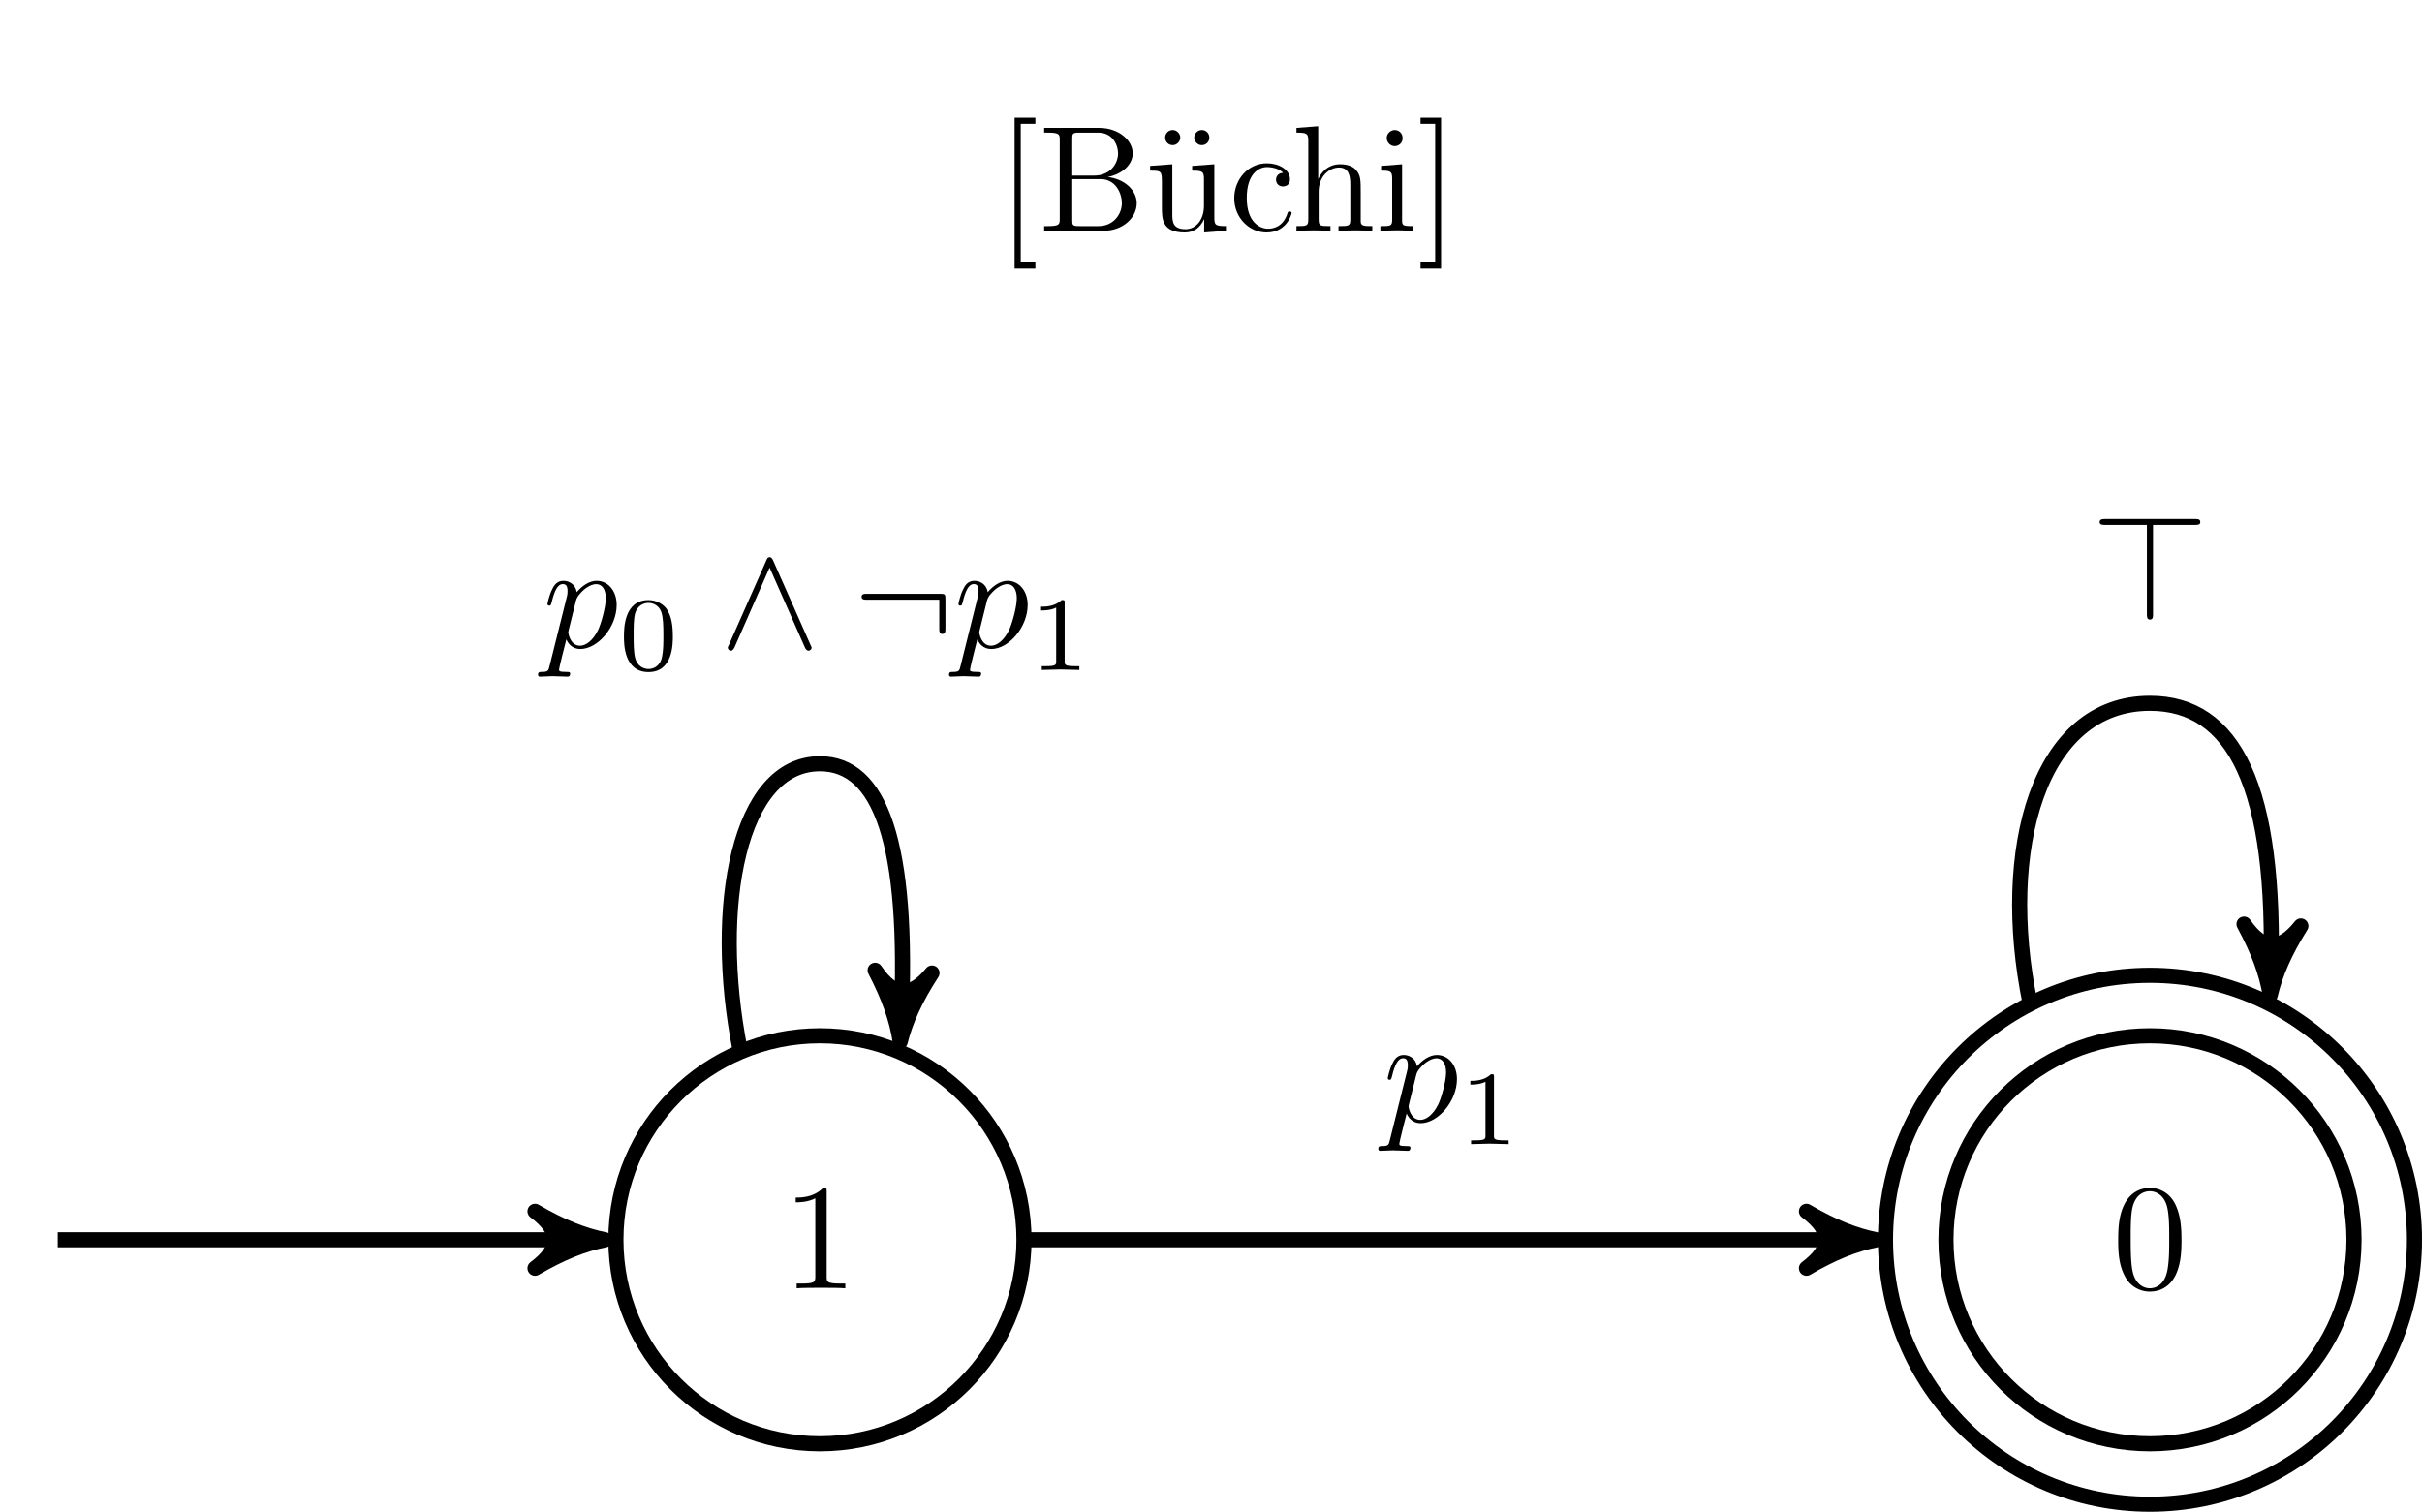 <svg xmlns="http://www.w3.org/2000/svg" xmlns:xlink="http://www.w3.org/1999/xlink" width="213.664" height="133.391" viewBox="0 0 160.248 100.043"><defs><symbol overflow="visible" id="o"><path d="M2.938-6.375c0-.25 0-.266-.235-.266C2.078-6 1.203-6 .891-6v.313c.203 0 .78 0 1.296-.266v5.172c0 .36-.03.469-.921.469H.953V0c.344-.031 1.203-.031 1.61-.031.39 0 1.265 0 1.609.031v-.313h-.313c-.906 0-.921-.109-.921-.468zm0 0"/></symbol><symbol overflow="visible" id="a"><path d="M2.547 2.5v-.406h-.969v-9.172h.969v-.406H1.172V2.5zm0 0"/></symbol><symbol overflow="visible" id="c"><path d="M2.031-6.172c0-.234-.203-.5-.5-.5-.281 0-.5.219-.5.5s.219.5.5.5c.297 0 .5-.266.5-.5zm1.922 0c0-.281-.219-.5-.5-.5-.297 0-.5.266-.5.5 0 .234.203.5.5.5.281 0 .5-.219.5-.5zm0 0"/></symbol><symbol overflow="visible" id="d"><path d="M3.89-.781v.89L5.329 0v-.313c-.687 0-.766-.062-.766-.562v-3.531l-1.468.11v.312c.687 0 .781.062.781.562v1.766c0 .875-.484 1.547-1.219 1.547-.828 0-.875-.47-.875-.985v-3.312l-1.468.11v.312c.78 0 .78.03.78.906v1.5c0 .781 0 1.687 1.516 1.687.563 0 1-.28 1.282-.89zm0 0"/></symbol><symbol overflow="visible" id="e"><path d="M1.172-2.172c0-1.625.812-2.047 1.344-2.047.093 0 .718.016 1.062.375-.406.031-.469.328-.469.453 0 .266.188.454.454.454.265 0 .468-.157.468-.47 0-.671-.765-1.062-1.531-1.062C1.25-4.469.344-3.39.344-2.156c0 1.281.984 2.265 2.14 2.265 1.329 0 1.657-1.203 1.657-1.296 0-.094-.11-.094-.141-.094-.078 0-.11.031-.125.093C3.594-.265 2.937-.14 2.578-.14c-.531 0-1.406-.421-1.406-2.03zm0 0"/></symbol><symbol overflow="visible" id="f"><path d="M1.094-.75c0 .438-.11.438-.782.438V0c.36-.016.86-.031 1.141-.031.25 0 .766.015 1.11.031v-.313c-.672 0-.782 0-.782-.437v-1.844c0-1.031.719-1.594 1.344-1.594.64 0 .75.532.75 1.11V-.75c0 .438-.11.438-.781.438V0c.344-.016.86-.031 1.125-.031.25 0 .781.015 1.11.031v-.313c-.516 0-.766 0-.766-.296v-1.907c0-.859 0-1.156-.313-1.515-.14-.172-.469-.375-1.047-.375-.844 0-1.281.593-1.453.984v-3.5l-1.438.11v.312c.704 0 .782.063.782.563zm0 0"/></symbol><symbol overflow="visible" id="g"><path d="M1.766-4.406l-1.391.11v.312c.64 0 .734.062.734.546V-.75c0 .438-.109.438-.78.438V0c.312-.016.859-.031 1.093-.031.36 0 .703.015 1.047.031v-.313c-.672 0-.703-.046-.703-.437zm.03-1.735a.514.514 0 00-.515-.53.537.537 0 00-.531.53c0 .266.219.532.531.532a.514.514 0 00.516-.532zm0 0"/></symbol><symbol overflow="visible" id="h"><path d="M1.578-7.484H.218v.406h.97v9.172h-.97V2.5h1.36zm0 0"/></symbol><symbol overflow="visible" id="b"><path d="M2.219-3.656v-2.438c0-.343.015-.406.484-.406h1.235c.968 0 1.312.844 1.312 1.375 0 .64-.484 1.469-1.594 1.469zm2.344.094c.968-.188 1.656-.829 1.656-1.563 0-.86-.922-1.688-2.219-1.688H.36v.313h.234c.765 0 .797.11.797.469v5.25c0 .36-.032.469-.797.469H.359V0h3.907c1.328 0 2.218-.89 2.218-1.828 0-.86-.812-1.61-1.921-1.734zm-.61 3.25h-1.25c-.469 0-.484-.063-.484-.391v-2.719h1.875c.984 0 1.406.922 1.406 1.594 0 .703-.531 1.516-1.547 1.516zm0 0"/></symbol><symbol overflow="visible" id="q"><path d="M4.578-3.188c0-.796-.047-1.593-.39-2.328C3.733-6.484 2.905-6.64 2.5-6.64c-.61 0-1.328.266-1.75 1.188-.313.687-.36 1.469-.36 2.266 0 .75.032 1.64.454 2.406a1.83 1.83 0 001.64 1c.532 0 1.297-.203 1.735-1.157.312-.687.36-1.468.36-2.25zM2.484 0c-.39 0-.984-.25-1.156-1.203-.11-.594-.11-1.516-.11-2.11 0-.64 0-1.296.079-1.828.187-1.187.937-1.28 1.187-1.28.329 0 .985.187 1.172 1.171.11.563.11 1.313.11 1.938 0 .75 0 1.421-.11 2.062C3.5-.297 2.937 0 2.484 0zm0 0"/></symbol><symbol overflow="visible" id="i"><path d="M.453 1.219c-.078.343-.11.406-.547.406-.11 0-.218 0-.218.188 0 .078.046.125.124.125.266 0 .563-.032.829-.032.343 0 .671.032 1 .032.046 0 .171 0 .171-.204 0-.109-.093-.109-.234-.109-.5 0-.5-.063-.5-.156 0-.125.422-1.75.484-2 .125.297.407.64.922.64 1.157 0 2.407-1.453 2.407-2.921 0-.938-.579-1.594-1.329-1.594-.5 0-.984.36-1.312.75-.094-.547-.531-.75-.89-.75-.47 0-.657.39-.735.562-.188.344-.313.938-.313.969 0 .11.094.11.11.11.11 0 .11-.016.172-.235.172-.703.375-1.188.734-1.188.172 0 .313.079.313.454 0 .234-.032.343-.079.515zm1.75-4.328c.063-.266.344-.547.516-.704.36-.296.64-.374.812-.374.39 0 .64.343.64.937 0 .594-.327 1.734-.515 2.11-.344.702-.812 1.03-1.187 1.03-.656 0-.781-.828-.781-.89 0-.016 0-.031.03-.156zm0 0"/></symbol><symbol overflow="visible" id="j"><path d="M3.594-2.219c0-.765-.094-1.328-.406-1.812-.22-.313-.657-.594-1.204-.594C.36-4.625.36-2.719.36-2.219c0 .5 0 2.36 1.625 2.36 1.61 0 1.61-1.86 1.61-2.36zM1.984-.063c-.328 0-.75-.187-.89-.75C1-1.219 1-1.796 1-2.313c0-.515 0-1.046.094-1.421.156-.547.593-.704.89-.704.375 0 .735.235.86.641.11.375.125.875.125 1.485 0 .515 0 1.03-.094 1.468-.14.64-.61.781-.89.781zm0 0"/></symbol><symbol overflow="visible" id="m"><path d="M2.328-4.438c0-.187 0-.187-.203-.187-.453.438-1.078.438-1.36.438v.25c.157 0 .626 0 1-.188v3.547c0 .234 0 .328-.687.328H.812V0c.125 0 .985-.031 1.235-.031.219 0 1.094.031 1.25.031v-.25H3.03c-.703 0-.703-.094-.703-.328zm0 0"/></symbol><symbol overflow="visible" id="k"><path d="M3.547-5.75c-.078-.172-.14-.219-.235-.219-.124 0-.156.078-.218.219L.625-.172c-.063.125-.078.14-.078.188 0 .109.094.203.203.203.063 0 .14-.016.234-.203l2.329-5.297L5.655.016c.094.203.203.203.235.203.109 0 .203-.094.203-.203 0-.016 0-.032-.063-.157zm0 0"/></symbol><symbol overflow="visible" id="l"><path d="M6.094-3.188c0-.328-.032-.359-.36-.359H.891c-.157 0-.344 0-.344.203 0 .188.187.188.344.188h4.796v1.906c0 .188 0 .36.204.36.203 0 .203-.172.203-.36zm0 0"/></symbol><symbol overflow="visible" id="n"><path d="M4.078-6.266H6.86c.172 0 .344 0 .344-.187 0-.203-.172-.203-.344-.203H.906c-.156 0-.36 0-.36.203 0 .187.204.187.36.187h2.766v5.907c0 .156 0 .359.203.359s.203-.172.203-.36zm0 0"/></symbol><clipPath id="p"><path d="M124 64h36.246v36.043H124zm0 0"/></clipPath></defs><use xlink:href="#a" x="65.958" y="15.275"/><use xlink:href="#b" x="68.726" y="15.275"/><use xlink:href="#c" x="76.061" y="15.275"/><use xlink:href="#d" x="75.782" y="15.275"/><use xlink:href="#e" x="81.317" y="15.275"/><use xlink:href="#f" x="85.466" y="15.275"/><use xlink:href="#g" x="91.001" y="15.275"/><use xlink:href="#h" x="93.769" y="15.275"/><path d="M3.82 82.043h35.055" fill="none" stroke-linejoin="bevel" stroke="#000" stroke-miterlimit="10"/><path d="M40.031 82.043c-1.445-.29-2.894-.867-4.633-1.883 1.739 1.305 1.739 2.461 0 3.766 1.739-1.016 3.188-1.594 4.633-1.883zm0 0" stroke-linejoin="round" stroke="#000" stroke-miterlimit="10"/><path d="M48.957 69.426c-1.848-9.403-.082-18.883 5.293-18.883 3.945 0 5.945 5.113 5.367 17.227" fill="none" stroke-linejoin="bevel" stroke="#000" stroke-miterlimit="10"/><path d="M59.562 68.93c.36-1.434 1.008-2.852 2.102-4.54-1.383 1.672-2.543 1.618-3.762-.18.93 1.786 1.442 3.259 1.66 4.72zm0 0" stroke-linejoin="round" stroke="#000" stroke-miterlimit="10" stroke-width="1"/><use xlink:href="#i" x="35.911" y="42.842"/><use xlink:href="#j" x="40.923" y="44.336"/><use xlink:href="#k" x="47.606" y="42.842"/><use xlink:href="#l" x="56.46" y="42.842"/><use xlink:href="#i" x="63.104" y="42.842"/><use xlink:href="#m" x="68.116" y="44.336"/><path d="M68 82.043h54.992" fill="none" stroke-linejoin="bevel" stroke="#000" stroke-miterlimit="10"/><path d="M124.148 82.043c-1.445-.29-2.894-.867-4.628-1.883 1.734 1.305 1.734 2.461 0 3.766 1.734-1.016 3.183-1.594 4.628-1.883zm0 0" stroke-linejoin="round" stroke="#000" stroke-miterlimit="10"/><use xlink:href="#i" x="91.507" y="74.219"/><use xlink:href="#m" x="96.52" y="75.714"/><path d="M134.309 66.348c-2.07-10.094.57-19.805 7.941-19.805 5.531 0 8.398 5.46 7.992 18.148" fill="none" stroke-linejoin="bevel" stroke="#000" stroke-miterlimit="10"/><path d="M150.207 65.848c.336-1.438.961-2.868 2.027-4.57-1.355 1.695-2.515 1.66-3.761-.122.957 1.77 1.492 3.235 1.734 4.692zm0 0" stroke-linejoin="round" stroke="#000" stroke-miterlimit="10" stroke-width="1"/><use xlink:href="#n" x="138.374" y="41.002"/><path d="M67.75 82.043c0-7.457-6.047-13.5-13.5-13.5-7.457 0-13.5 6.043-13.5 13.5s6.043 13.5 13.5 13.5c7.453 0 13.5-6.043 13.5-13.5zm0 0" fill="none" stroke-linejoin="bevel" stroke="#000" stroke-miterlimit="10"/><g><use xlink:href="#o" x="51.757" y="85.253"/></g><path d="M155.75 82.043c0-7.457-6.043-13.5-13.5-13.5s-13.5 6.043-13.5 13.5 6.043 13.5 13.5 13.5 13.5-6.043 13.5-13.5zm0 0" fill="none" stroke-linejoin="bevel" stroke="#000" stroke-miterlimit="10"/><g clip-path="url(#p)"><path d="M159.75 82.043c0-9.664-7.836-17.5-17.5-17.5s-17.5 7.836-17.5 17.5 7.836 17.5 17.5 17.5 17.5-7.836 17.5-17.5zm0 0" fill="none" stroke-linejoin="bevel" stroke="#000" stroke-miterlimit="10"/></g><g><use xlink:href="#q" x="139.757" y="85.253"/></g></svg>
